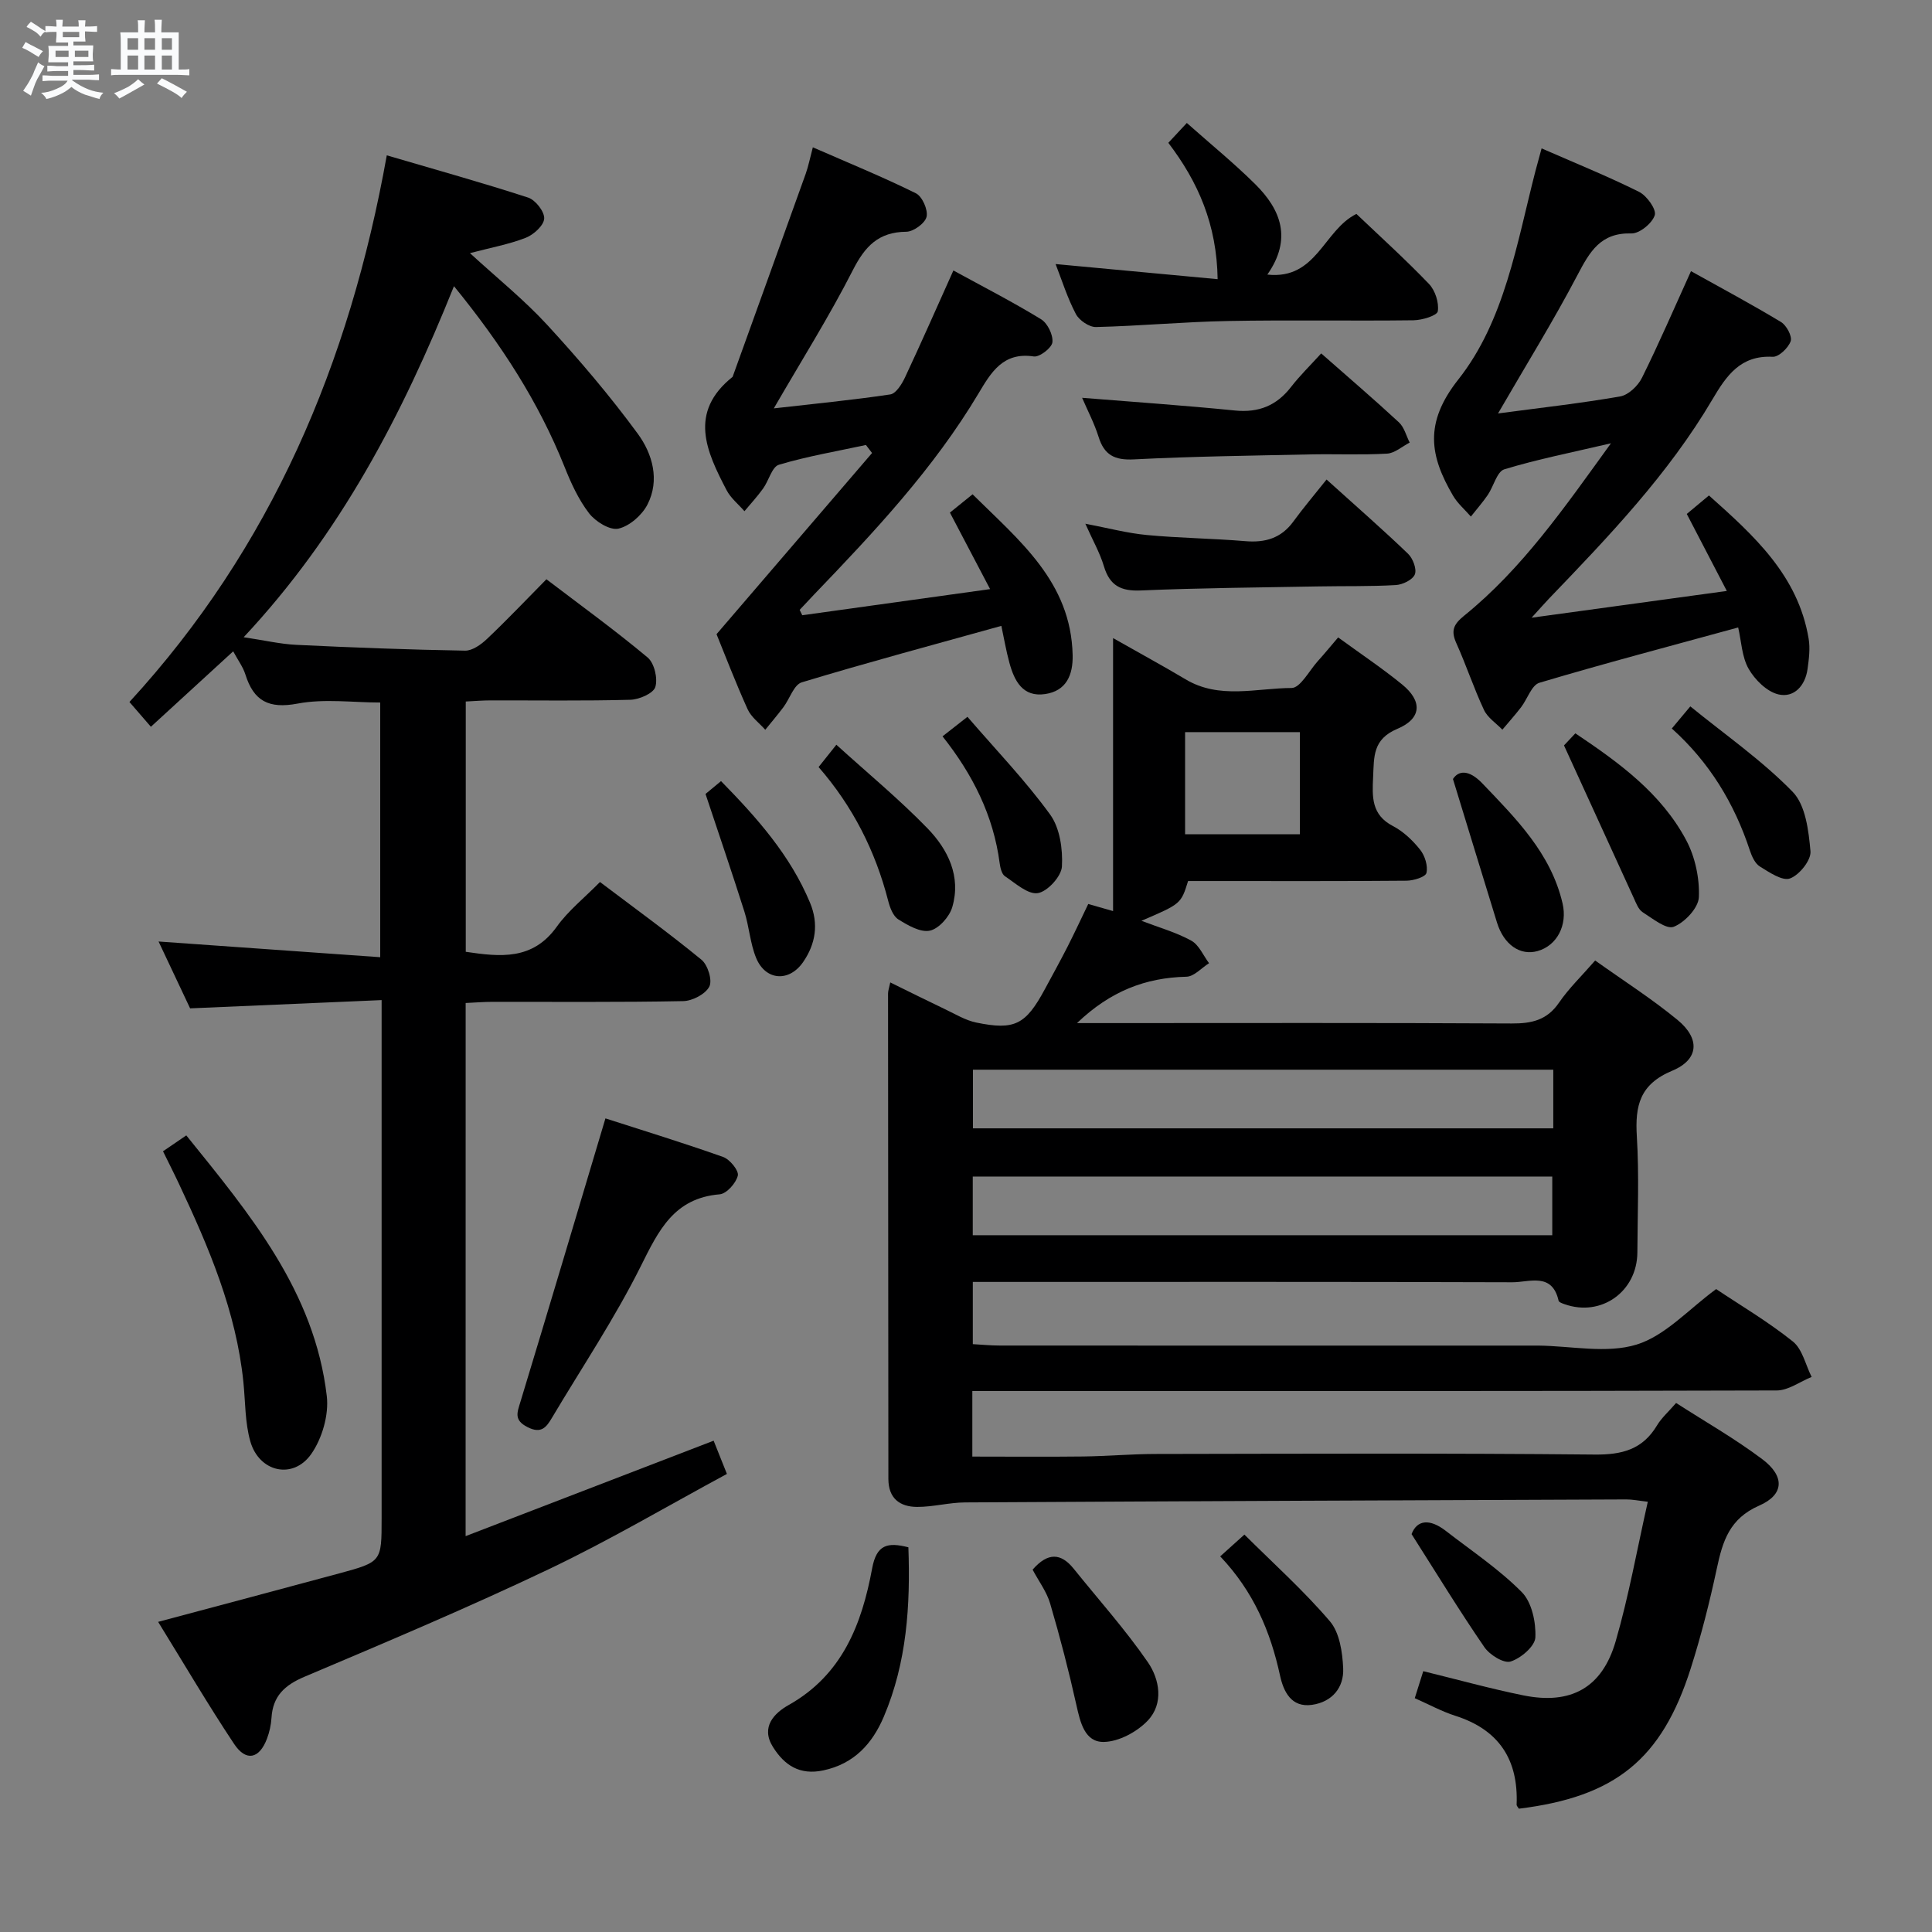 <svg enable-background="new 0 0 400 400" viewBox="0 0 400 400" xmlns="http://www.w3.org/2000/svg"><rect x="0" y="0" width="400" height="400" fill="#808080" stroke="none"/><path d="m6.8 9.5c.6.3 1.3.7 2.1 1.1-.4.4-.7.8-.9 1.2-.7-.4-1.3-.8-1.8-1.1s-1.1-.6-1.6-.8c.2-.4.5-.8.7-1.2.4.2.8.5 1.5.8zm.9 6.9c-.3.6-.5 1.1-.7 1.7s-.4 1.1-.6 1.7c-.6-.4-1.1-.7-1.6-1 .7-1 1.2-1.8 1.5-2.4.3-.5.6-1.1.8-1.7.3-.6.5-1.2.8-1.8.3.3.8.6 1.3.8-.7 1.3-1.2 2.2-1.5 2.7zm.1-11c.4.3 1 .7 1.7 1.1-.5.2-.8.6-1.1 1.1-.5-.6-1-1-1.4-1.2s-.9-.6-1.5-.8c.2-.4.5-.7.9-1.1.5.3.9.6 1.4.9zm10.5 13.1c1 .4 2 .6 3.1.7-.4.4-.7.8-.8 1.3-.9-.2-1.9-.6-3-.9-1-.4-2-.9-2.8-1.6-.5.4-1.1.9-1.9 1.3s-1.9.9-3.3 1.2c-.1-.3-.5-.8-1.1-1.3 1 0 2.1-.3 3.2-.8 1.2-.5 1.9-1 2.3-1.7h-3.2c-.4 0-1 0-2 .1v-1.2c1 0 1.7.1 2 .1h3.3v-1h-2.3c-.2 0-.9 0-2 .1v-1.2c1.2 0 1.9.1 2 .1h2.3v-.8h-4.1c0-.7.1-1.2.1-1.6 0-.5 0-1.1-.1-1.8h4.1v-.7h-2.5c0-.6.1-1.1.1-1.6v-.6h-.5c-.4 0-1 0-1.8.1v-1.3c1.2 0 1.9.1 2.1.1h.2c0-.3 0-.8-.1-1.4h1.4c0 .6-.1 1-.1 1.4h3.4c0-.4 0-.8-.1-1.3h1.5c0 .4-.1.9-.1 1.3.7 0 1.5 0 2.5-.1v1.2c-1 0-1.8-.1-2.5-.1v.6c0 .3 0 .8.1 1.5h-2.5v.8h4.1c0 .7-.1 1.3-.1 1.8s0 1 .1 1.5h-4.1v.8h1.4c.8 0 1.8 0 2.9-.1v1.2c-1 0-1.9-.1-2.8-.1h-1.5v1h3.2c.3 0 1 0 2.1-.1v1.2c-1.1 0-1.8-.1-2.1-.1h-3.4l-.1.1c1.4 1 2.4 1.5 3.4 1.9zm-4.1-6.7v-1.3h-2.7v1.3zm2.2-4.1v-1.1h-3.4v1.1zm1.9 4.1v-1.3h-2.8v1.3z" fill="#fafbfc"/><path d="m37 6.7v2.3 5.4c1 0 1.8 0 2.2-.1v1.3c-.6 0-1.5-.1-2.5-.1h-11.9c-.7 0-1.3 0-1.8.1v-1.3c.5 0 1.1.1 2 .1v-5.2c0-1 0-1.8-.1-2.5h3.7c0-1.3 0-2.1-.1-2.5h1.5c0 .4-.1 1.3-.1 2.5h2.2c0-1.2 0-2.1-.1-2.6h1.5c0 .4-.1 1.3-.1 2.6zm-12.3 13.7c-.3-.4-.7-.8-1.1-1.1 1.1-.4 2.1-.9 2.9-1.3.8-.5 1.5-1 2.1-1.6.4.4.9.8 1.3 1.1-2.5 1.4-4.2 2.4-5.2 2.9zm3.9-10.1v-2.4h-2.2v2.4zm0 4.1v-2.9h-2.2v2.9zm3.5-4.1v-2.4h-2.2v2.4zm0 4.1v-2.9h-2.2v2.9zm.4 2.9 1-1.1c.6.3 1.4.7 2.5 1.3s2 1.1 2.7 1.5c-.4.4-.8.8-1.1 1.3-.8-.8-2.5-1.7-5.1-3zm3.1-7v-2.4h-2.1v2.4zm0 4.1v-2.9h-2.1v2.9z" fill="#fafbfc"/><g fill="#000001"><path d="m355.31 266.89c4.94 3.31 10.7 6.71 15.87 10.84 1.99 1.59 2.64 4.85 3.9 7.35-2.41.97-4.81 2.79-7.22 2.8-53.49.16-106.98.12-160.46.12-1.96 0-3.91 0-6.09 0v13.57c7.66 0 15.28.07 22.89-.02 4.98-.06 9.96-.51 14.95-.52 30.33-.05 60.65-.18 90.98.12 5.7.06 9.95-1.04 12.94-6.04.92-1.54 2.34-2.78 3.95-4.64 5.97 3.85 12.18 7.38 17.84 11.64 4.68 3.52 4.58 7.33-.64 9.61-6.16 2.69-7.57 7.39-8.77 13.02-1.49 6.97-3.25 13.92-5.41 20.71-6 18.84-15.64 26.57-35.57 29.02-.17-.28-.48-.57-.47-.84.38-9.33-3.66-15.52-12.71-18.4-2.81-.9-5.45-2.35-8.38-3.64.58-1.85 1.11-3.53 1.76-5.59 7.03 1.72 13.83 3.61 20.73 5.01 9.83 1.99 16.32-1.56 19.11-11.21 2.71-9.33 4.41-18.96 6.65-28.88-1.94-.22-3.2-.49-4.45-.48-45.64.18-91.28.36-136.92.62-3.3.02-6.6.94-9.9.93-3.58-.01-5.96-1.76-5.96-5.8-.01-33.49-.06-66.98-.07-100.47 0-.6.23-1.21.46-2.32 4.01 1.97 7.69 3.81 11.41 5.58 2.1 1 4.17 2.27 6.4 2.73 7.96 1.64 10.23.43 14.18-6.88 1.58-2.92 3.18-5.83 4.69-8.78 1.5-2.95 2.89-5.95 4.31-8.89 1.64.47 3.07.88 5.14 1.47 0-18.65 0-37.01 0-56.52 5.63 3.2 10.37 5.77 15 8.53 7.02 4.2 14.64 1.83 21.96 1.8 1.81-.01 3.63-3.56 5.4-5.53 1.33-1.47 2.59-3.01 4.24-4.94 4.49 3.28 9.02 6.3 13.22 9.72 4.25 3.45 4.12 7.07-.97 9.21-5.12 2.16-4.81 5.78-5.01 9.96-.2 4.15-.37 7.84 4.11 10.17 2.16 1.12 4.09 2.97 5.62 4.89.99 1.24 1.65 3.36 1.31 4.81-.19.84-2.67 1.6-4.13 1.61-13.33.12-26.66.07-39.99.07-1.8 0-3.6 0-5.23 0-1.47 4.72-1.47 4.72-9.66 8.23 3.68 1.41 7.2 2.39 10.32 4.11 1.6.88 2.48 3.07 3.68 4.67-1.56.98-3.11 2.77-4.69 2.8-8.45.2-15.72 2.97-22.65 9.6h6.04c27.99 0 55.99-.08 83.98.08 4.13.02 7.3-.69 9.77-4.3 2.04-2.98 4.71-5.54 7.49-8.74 5.85 4.17 11.71 7.91 17.05 12.3 4.71 3.87 4.47 8.2-1.09 10.52-6.74 2.81-7.72 7.25-7.33 13.61.49 7.97.15 15.99.11 23.99-.04 8.14-7.49 13.43-15.07 10.74-.46-.16-1.17-.4-1.24-.72-1.34-5.95-6.1-3.8-9.59-3.82-35.16-.12-70.32-.07-105.47-.07-1.97 0-3.94 0-6.22 0v12.88c1.8.1 3.71.29 5.61.29 35.66.02 71.31.01 106.97.01 1.5 0 3-.01 4.5 0 6.83.07 14.13 1.7 20.35-.21 5.96-1.84 10.81-7.35 16.47-11.49zm-33.72-45.42c-40.33 0-80.3 0-120.15 0v12.14h120.15c0-4.1 0-7.88 0-12.14zm-120.19 34.27h119.98c0-4.28 0-8.29 0-12.15-40.32 0-80.18 0-119.98 0zm43.96-83.01h23.77c0-7.28 0-14.29 0-21.15-8.18 0-15.9 0-23.77 0z"/><path d="m96.4 318.04c17.62-6.78 34.41-13.24 51.35-19.76.78 1.94 1.57 3.93 2.75 6.88-12.29 6.63-24.31 13.74-36.86 19.72-16.65 7.93-33.66 15.1-50.64 22.29-4.1 1.74-6.51 4.01-6.79 8.48-.09 1.46-.42 2.97-.94 4.34-1.59 4.18-4.33 4.79-6.81 1.06-5.4-8.12-10.34-16.55-15.72-25.26 12.96-3.47 25.25-6.72 37.51-10.04 8.77-2.38 8.76-2.43 8.76-11.37 0-33.66 0-67.33 0-100.99 0-1.8 0-3.6 0-6.33-13.38.58-26.28 1.13-39.65 1.71-2.01-4.26-4.18-8.86-6.53-13.84 15.42 1.09 30.48 2.16 45.89 3.25 0-18.19 0-35.29 0-52.73-5.65 0-11.55-.83-17.1.22-5.97 1.13-9.09-.52-10.82-6.04-.48-1.54-1.51-2.9-2.52-4.78-5.7 5.23-11.18 10.25-17.04 15.62-1.5-1.73-2.86-3.31-4.44-5.13 29.35-31.95 45.55-70.04 53.28-113.18 10.1 2.97 19.75 5.65 29.27 8.75 1.51.49 3.4 2.91 3.32 4.34s-2.17 3.33-3.79 3.97c-3.5 1.37-7.27 2.05-11.58 3.19 5.63 5.17 11.22 9.66 16.01 14.87 6.61 7.19 12.98 14.67 18.75 22.54 3.02 4.13 4.59 9.57 1.99 14.64-1.13 2.2-3.71 4.47-6.02 4.99-1.75.39-4.74-1.46-6.06-3.17-2.19-2.84-3.75-6.26-5.09-9.63-5.37-13.43-13.09-25.38-22.89-37.4-10.69 26.63-23.5 51.24-43.54 72.68 4.29.64 7.59 1.42 10.92 1.58 11.63.56 23.27 1 34.91 1.2 1.52.03 3.33-1.27 4.55-2.43 4.1-3.88 7.99-7.98 12.3-12.35 7.13 5.43 14.24 10.58 20.96 16.2 1.38 1.16 2.13 4.34 1.59 6.1-.41 1.33-3.34 2.6-5.17 2.65-9.66.26-19.33.11-28.99.13-1.62 0-3.24.14-5.09.23v51.82c7.15 1.06 13.84 1.79 18.84-5.19 2.38-3.33 5.72-5.97 8.95-9.26 7.13 5.39 14.24 10.54 21.01 16.09 1.31 1.07 2.3 4.26 1.63 5.56-.8 1.56-3.5 2.97-5.4 3.01-13.16.26-26.33.13-39.49.15-1.79 0-3.57.15-5.56.24-.01 36.57-.01 72.68-.01 110.38z"/><path d="m359.87 129.91c-14.04 3.85-27.66 7.43-41.15 11.45-1.62.48-2.49 3.37-3.8 5.07-1.23 1.6-2.58 3.1-3.87 4.64-1.3-1.35-3.06-2.48-3.81-4.09-2.11-4.5-3.67-9.26-5.71-13.79-1.16-2.58-.66-3.88 1.62-5.73 12.02-9.73 20.73-22.34 30.38-35.68-8.1 1.9-15.2 3.29-22.08 5.39-1.53.47-2.21 3.53-3.42 5.3-1.07 1.56-2.33 2.99-3.5 4.48-1.24-1.43-2.75-2.71-3.69-4.32-4.8-8.2-6.06-15.01 1.08-24.05 9.62-12.17 12.11-28.17 15.97-43.14.37-1.42.77-2.84 1.28-4.72 6.96 3.05 13.7 5.77 20.18 9 1.6.8 3.63 3.63 3.25 4.83-.52 1.67-3.16 3.83-4.84 3.78-6.37-.19-8.61 3.76-11.14 8.58-4.99 9.51-10.66 18.66-16.47 28.69 8.75-1.17 17.07-2.09 25.31-3.53 1.7-.3 3.67-2.19 4.49-3.85 3.52-7.09 6.65-14.37 10.15-22.08 6.3 3.51 12.56 6.86 18.64 10.53 1.14.69 2.35 2.96 2 3.97-.49 1.4-2.48 3.3-3.73 3.23-6.67-.35-9.58 3.92-12.47 8.82-9.12 15.48-21.45 28.36-33.8 41.21-.9.94-1.75 1.92-3.64 3.99 14.05-1.92 26.8-3.67 40.42-5.54-2.99-5.75-5.55-10.68-8.29-15.94 1.31-1.09 2.78-2.32 4.59-3.83 9.33 8.32 18.45 16.55 20.64 29.65.34 2.04.06 4.23-.23 6.3-.47 3.43-2.79 5.99-6.02 5.24-2.39-.56-4.87-3.02-6.17-5.29-1.41-2.46-1.5-5.69-2.17-8.57z"/><path d="m166.1 127.38c12.63-1.76 25.27-3.51 38.89-5.41-3.01-5.72-5.6-10.66-8.32-15.84 1.47-1.19 2.86-2.31 4.69-3.79 9.68 9.59 20.38 18.11 20.72 33.29.09 4.14-1.32 7.43-5.71 8.07-4.64.68-6.37-2.75-7.39-6.5-.69-2.52-1.12-5.11-1.66-7.62-14.02 3.9-27.73 7.58-41.32 11.69-1.63.49-2.5 3.4-3.79 5.13-1.2 1.6-2.51 3.13-3.77 4.69-1.25-1.41-2.92-2.62-3.66-4.26-2.52-5.59-4.72-11.33-6.43-15.53 11.14-12.98 21.67-25.25 32.2-37.51-.42-.55-.85-1.11-1.27-1.66-6.02 1.3-12.12 2.33-18.01 4.09-1.45.43-2.1 3.3-3.28 4.93-1.18 1.64-2.56 3.13-3.86 4.69-1.25-1.44-2.83-2.7-3.69-4.34-4.19-8.02-7.97-16.12 1.24-23.48 5.05-14.02 10.11-28.02 15.13-42.03.55-1.55.87-3.18 1.48-5.49 7.31 3.2 14.44 6.11 21.34 9.52 1.31.65 2.53 3.42 2.21 4.85-.3 1.34-2.71 3.1-4.2 3.11-5.76.05-8.55 3.01-11.06 7.94-4.88 9.58-10.63 18.71-16.37 28.63 8.23-.94 16.21-1.71 24.12-2.89 1.18-.18 2.4-2.15 3.05-3.54 3.38-7.21 6.58-14.49 10.01-22.12 6.09 3.33 12.25 6.49 18.14 10.09 1.35.82 2.53 3.24 2.36 4.77-.13 1.17-2.67 3.12-3.86 2.94-6.37-.97-8.86 3.34-11.44 7.66-9.29 15.57-21.59 28.67-34.05 41.64-1 1.05-1.99 2.11-2.98 3.17.19.37.36.74.54 1.11z"/><path d="m218.55 54.67c11.23 1.05 22.18 2.07 33.55 3.13-.18-11.3-3.99-20.06-10.21-28.23 1.16-1.24 2.24-2.41 3.83-4.11 4.86 4.32 9.74 8.29 14.18 12.69 5.3 5.26 7.66 11.31 2.49 18.7 10.22 1.12 11.63-9.2 18.44-12.56 4.85 4.62 10.12 9.38 15.02 14.49 1.29 1.34 2.11 3.89 1.83 5.67-.14.89-3.24 1.84-5.02 1.86-12.81.16-25.62-.09-38.42.15-9.11.17-18.22 1.03-27.33 1.25-1.4.03-3.47-1.38-4.16-2.69-1.76-3.34-2.9-7.01-4.2-10.35z"/><path d="m125.35 231.55c7.75 2.5 16.12 5.06 24.37 7.99 1.38.49 3.28 2.82 3.04 3.85-.37 1.56-2.33 3.76-3.76 3.88-9.45.79-12.63 7.46-16.32 14.86-5.4 10.83-12.19 20.96-18.39 31.39-1.17 1.98-2.23 3.41-5.09 1.94-2.83-1.45-2.14-2.97-1.45-5.23 5.88-19.34 11.63-38.71 17.6-58.68z"/><path d="m33.75 238.36c1.67-1.14 3.01-2.06 4.82-3.29 13.15 16.3 26.56 32.28 29.09 53.99.45 3.88-.97 8.77-3.23 11.99-3.76 5.35-10.79 3.74-12.6-2.62-1.12-3.92-1.02-8.19-1.44-12.3-1.49-14.61-7.15-27.88-13.31-40.97-.99-2.12-2.05-4.19-3.33-6.8z"/><path d="m274.65 99.28c6.63 5.99 11.88 10.56 16.88 15.38 1 .96 1.83 3.17 1.4 4.26-.45 1.12-2.52 2.13-3.94 2.21-5.3.31-10.63.18-15.95.28-12.28.23-24.57.31-36.84.84-4.15.18-6.45-1.01-7.65-5.02-.84-2.81-2.34-5.41-3.84-8.8 4.68.89 8.68 1.96 12.74 2.34 6.76.64 13.58.7 20.35 1.27 4.13.35 7.44-.59 9.97-4.06 2.05-2.82 4.33-5.49 6.88-8.7z"/><path d="m224.04 82.36c10.88.88 21.27 1.59 31.63 2.63 4.92.49 8.63-1 11.63-4.88 1.82-2.35 3.96-4.43 6.24-6.94 5.71 5.03 11 9.55 16.09 14.27 1.1 1.02 1.51 2.77 2.23 4.19-1.56.8-3.09 2.2-4.69 2.29-5.31.3-10.66.05-15.98.16-12.14.26-24.28.41-36.4 1.03-4.01.21-6.17-.88-7.35-4.69-.89-2.82-2.29-5.47-3.4-8.06z"/><path d="m188.07 320.35c.43 12-.31 23.84-5.09 35.08-2.37 5.57-6.13 9.75-12.52 11.11-4.88 1.04-8.04-1.04-10.43-4.85-2.62-4.17.35-7.05 3.23-8.67 11.17-6.27 15.18-16.81 17.31-28.31.91-4.92 3.17-5.46 7.5-4.36z"/><path d="m213.79 324.98c3.18-3.65 5.89-3.44 8.51-.19 5.16 6.42 10.69 12.59 15.35 19.35 2.44 3.54 3.32 8.57-.02 12.09-2.22 2.34-5.99 4.37-9.1 4.42-3.95.06-4.87-4.04-5.67-7.62-1.57-7.06-3.39-14.07-5.43-21.01-.72-2.47-2.38-4.66-3.64-7.04z"/><path d="m323.81 154.33c.02-.02 1.02-1.09 2.35-2.5 9.04 6.06 17.76 12.38 22.95 22.12 1.85 3.47 2.79 7.89 2.62 11.81-.09 2.21-2.92 5.22-5.2 6.12-1.54.6-4.38-1.71-6.44-3.02-.87-.56-1.34-1.86-1.82-2.9-4.73-10.32-9.43-20.64-14.46-31.63z"/><path d="m169.48 158.81c1.18-1.48 2.17-2.72 3.68-4.62 6.5 5.9 13.03 11.29 18.89 17.33 4.22 4.36 6.97 9.94 5.11 16.28-.58 2-2.78 4.48-4.64 4.88-1.95.42-4.56-1.1-6.53-2.33-1.09-.68-1.74-2.44-2.1-3.84-2.64-10.28-7.3-19.53-14.41-27.7z"/><path d="m146.07 164.38c.39-.33 1.65-1.37 3.21-2.66 7.46 7.61 14.35 15.37 18.44 25.21 1.8 4.33 1.17 8.47-1.44 12.25-2.9 4.21-7.8 3.87-9.74-.87-1.23-3.01-1.43-6.44-2.42-9.57-2.48-7.83-5.14-15.62-8.05-24.36z"/><path d="m300.82 161.29c1.11-1.75 3.26-2.04 6.07.89 7 7.32 14.2 14.48 16.62 24.85 1.06 4.55-1.17 8.76-5.18 9.88-3.6 1-6.97-1.31-8.39-5.89-2.94-9.51-5.84-19.04-9.12-29.73z"/><path d="m346.13 150.83c1.19-1.42 2.13-2.54 3.83-4.58 7.21 5.87 14.83 11.16 21.19 17.69 2.69 2.76 3.31 8.06 3.69 12.31.16 1.84-2.3 4.91-4.23 5.62-1.59.59-4.3-1.27-6.25-2.47-1-.62-1.66-2.09-2.07-3.32-3.21-9.77-8.4-18.29-16.16-25.25z"/><path d="m252.63 322.23c1.59-1.43 2.79-2.52 5.01-4.51 6 5.97 12.28 11.6 17.71 17.96 2 2.35 2.59 6.38 2.74 9.7.19 4.03-2.31 7-6.46 7.59-4.3.61-5.89-2.77-6.61-6.05-1.98-9.12-5.47-17.4-12.39-24.69z"/><path d="m195.14 152.45c1.56-1.22 2.96-2.32 5.16-4.04 5.85 6.79 11.97 13.15 17.11 20.22 2.03 2.79 2.65 7.19 2.45 10.77-.11 2.04-2.98 5.18-4.98 5.51-2.05.33-4.64-2.04-6.82-3.5-.67-.45-.96-1.75-1.09-2.7-1.29-9.84-5.56-18.35-11.83-26.26z"/><path d="m292.25 317.62c1.14-3 3.8-3.21 7.07-.68 5.34 4.14 11.03 7.93 15.75 12.69 2.08 2.1 2.95 6.24 2.81 9.38-.08 1.83-3.01 4.33-5.13 4.99-1.41.44-4.34-1.38-5.43-2.98-5.1-7.42-9.8-15.12-15.07-23.4z"/></g></svg>